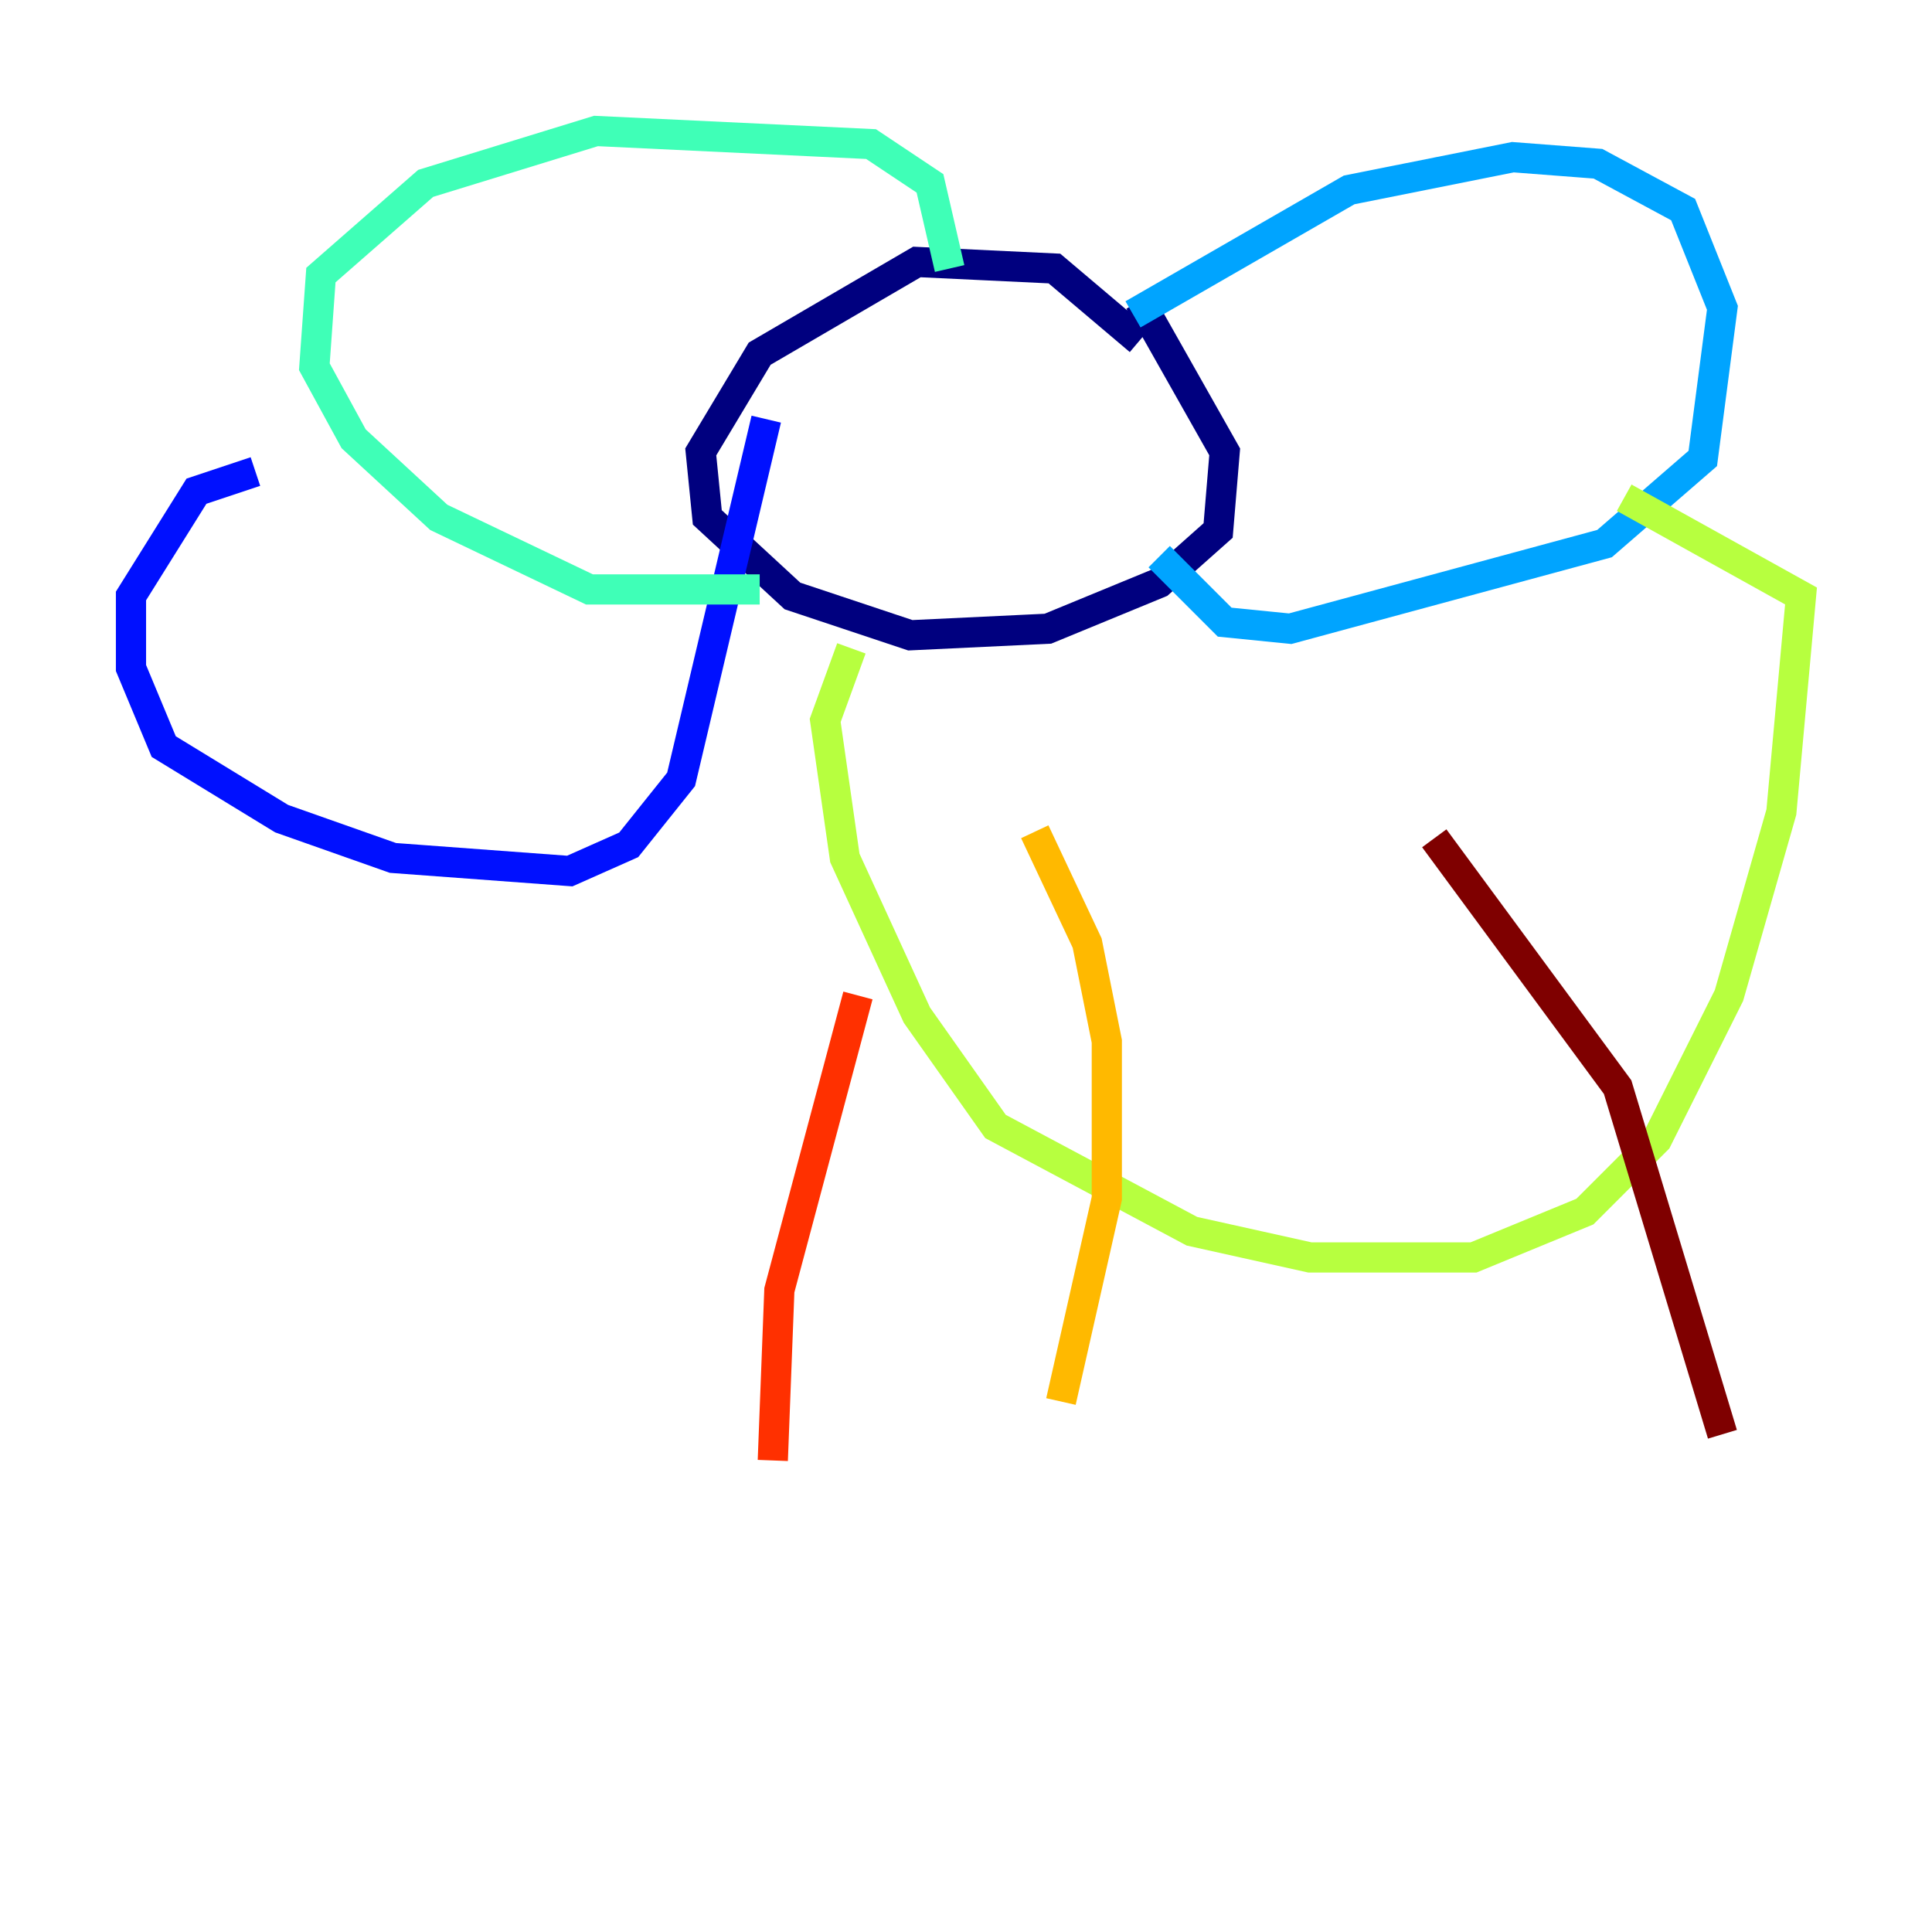 <?xml version="1.0" encoding="utf-8" ?>
<svg baseProfile="tiny" height="128" version="1.2" viewBox="0,0,128,128" width="128" xmlns="http://www.w3.org/2000/svg" xmlns:ev="http://www.w3.org/2001/xml-events" xmlns:xlink="http://www.w3.org/1999/xlink"><defs /><polyline fill="none" points="75.498,22.563 69.858,17.79 60.746,17.356 50.332,23.43 46.427,29.939 46.861,34.278 52.502,39.485 60.312,42.088 69.424,41.654 76.8,38.617 80.705,35.146 81.139,29.939 75.498,19.959" stroke="#00007f" stroke-width="2" /><polyline fill="none" points="50.766,27.77 45.125,51.634 41.654,55.973 37.749,57.709 26.034,56.841 18.658,54.237 10.848,49.464 8.678,44.258 8.678,39.485 13.017,32.542 16.922,31.241" stroke="#0010ff" stroke-width="2" /><polyline fill="none" points="75.064,20.827 89.383,12.583 100.231,10.414 105.871,10.848 111.512,13.885 114.115,20.393 112.814,30.373 106.305,36.014 85.478,41.654 81.139,41.22 76.8,36.881" stroke="#00a4ff" stroke-width="2" /><polyline fill="none" points="62.915,17.79 61.614,12.149 57.709,9.546 39.485,8.678 28.203,12.149 21.261,18.224 20.827,24.298 23.43,29.071 29.071,34.278 39.051,39.051 50.332,39.051" stroke="#3fffb7" stroke-width="2" /><polyline fill="none" points="56.407,42.956 54.671,47.729 55.973,56.841 60.746,67.254 65.953,74.63 78.969,81.573 86.78,83.308 97.627,83.308 105.003,80.271 109.776,75.498 114.549,65.953 118.02,53.803 119.322,39.485 107.607,32.976" stroke="#b7ff3f" stroke-width="2" /><polyline fill="none" points="68.556,55.105 72.027,62.481 73.329,68.99 73.329,79.403 70.291,92.854" stroke="#ffb900" stroke-width="2" /><polyline fill="none" points="56.841,65.953 51.634,85.478 51.2,96.759" stroke="#ff3000" stroke-width="2" /><polyline fill="none" points="95.024,55.539 107.173,72.027 114.115,95.024" stroke="#7f0000" stroke-width="2" /></svg>